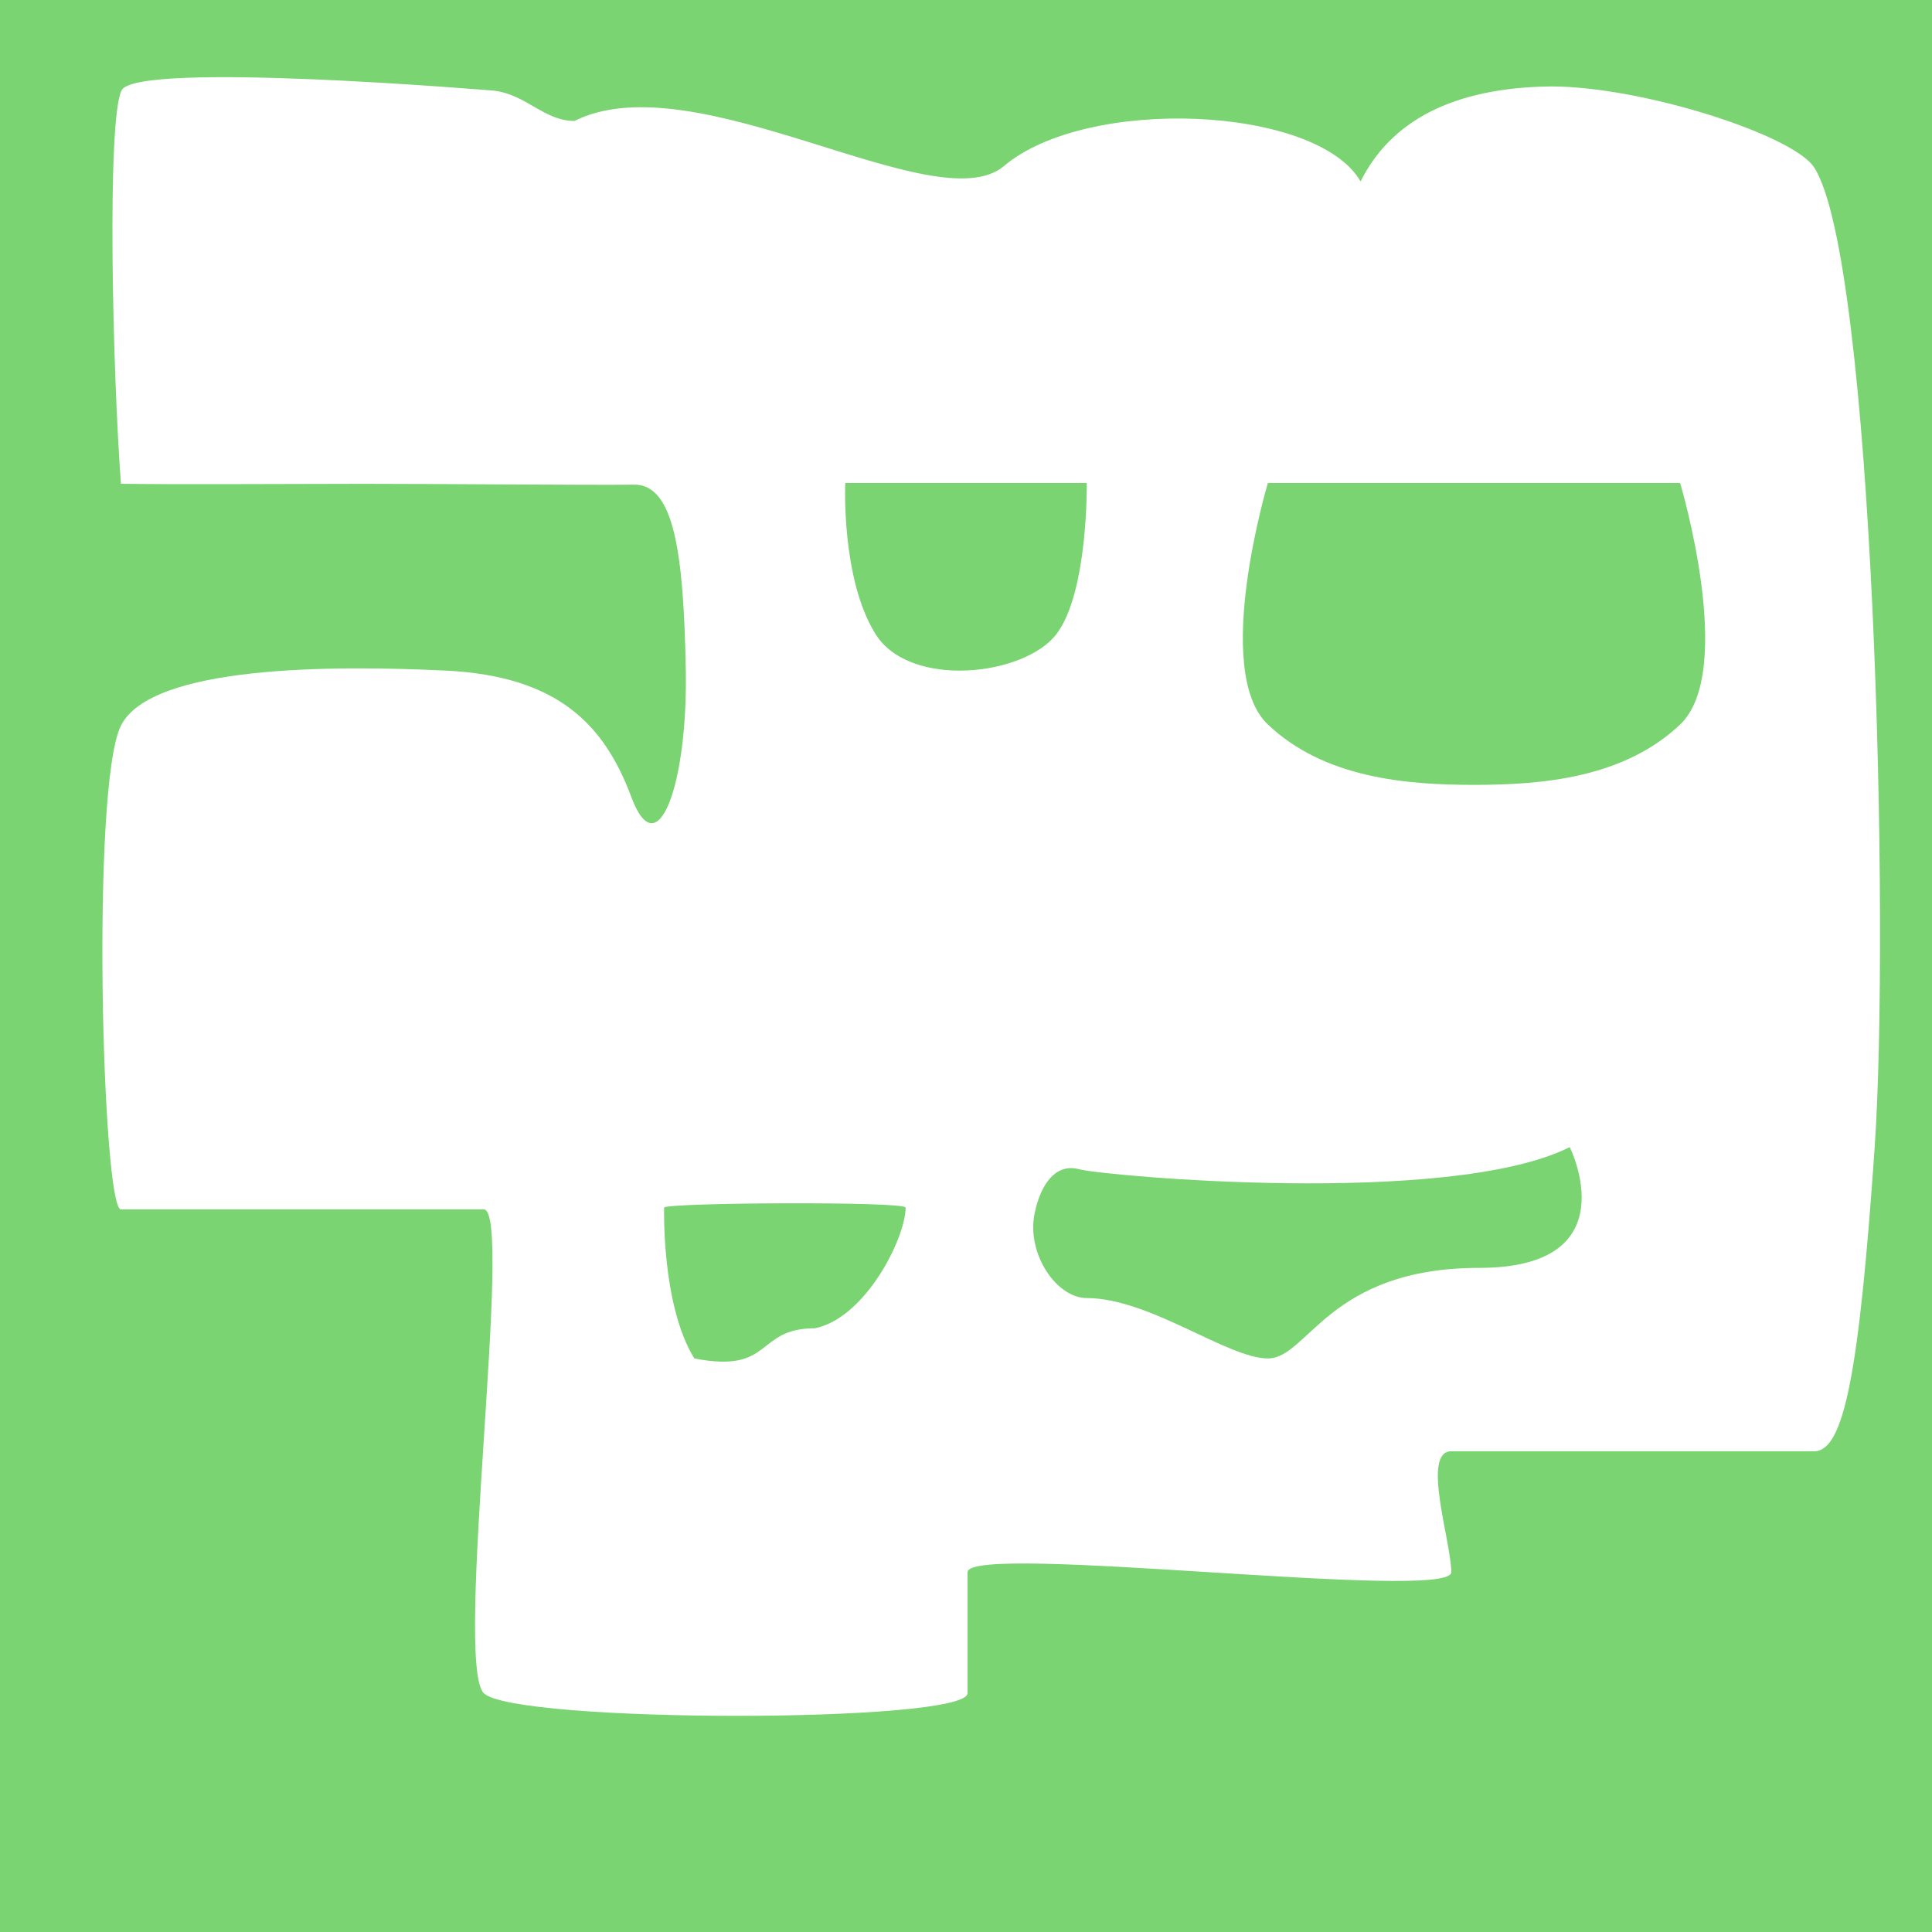<?xml version="1.0" encoding="UTF-8" standalone="no"?>
<!-- Created with Inkscape (http://www.inkscape.org/) -->

<svg
   xmlns:dc="http://purl.org/dc/elements/1.1/"
   xmlns:cc="http://creativecommons.org/ns#"
   xmlns:rdf="http://www.w3.org/1999/02/22-rdf-syntax-ns#"
   xmlns:svg="http://www.w3.org/2000/svg"
   xmlns="http://www.w3.org/2000/svg"
   xmlns:sodipodi="http://sodipodi.sourceforge.net/DTD/sodipodi-0.dtd"
   xmlns:inkscape="http://www.inkscape.org/namespaces/inkscape"
   width="2048"
   height="2048"
   viewBox="0 0 541.867 541.867"
   version="1.1"
   id="svg8"
   inkscape:version="0.92.3 (2405546, 2018-03-11)"
   sodipodi:docname="level4.svg"
   inkscape:export-filename="C:\Users\aseab\OneDrive\Documents\Projects\2-buttons-jam-2018\Unity\v0.3 - Pinball Platformer\2-Buttons Jam 2018\Assets\SpriteSheets\level-4.png"
   inkscape:export-xdpi="96"
   inkscape:export-ydpi="96">
  <defs
     id="defs2" />
  <sodipodi:namedview
     id="base"
     pagecolor="#ffffff"
     bordercolor="#666666"
     borderopacity="1.0"
     inkscape:pageopacity="0.0"
     inkscape:pageshadow="2"
     inkscape:zoom="0.9899495"
     inkscape:cx="1009.809"
     inkscape:cy="1710.2679"
     inkscape:document-units="px"
     inkscape:current-layer="layer1"
     showgrid="true"
     units="px"
     objecttolerance="1"
     gridtolerance="10"
     guidetolerance="4"
     inkscape:window-width="1920"
     inkscape:window-height="1017"
     inkscape:window-x="-8"
     inkscape:window-y="-8"
     inkscape:window-maximized="1">
    <inkscape:grid
       type="xygrid"
       id="grid815"
       spacingx="8.467"
       spacingy="8.467"
       empspacing="4" />
  </sodipodi:namedview>
  <g
     inkscape:label="Layer 1"
     inkscape:groupmode="layer"
     id="layer1"
     transform="translate(0,244.867)">
    <path
       style="fill:#7ad471;fill-opacity:1;stroke:none;stroke-width:1px;stroke-linecap:butt;stroke-linejoin:miter;stroke-opacity:1"
       d="M 0,0 V 2048 H 2048 V 0 Z M 1641.062,91.484 C 1737.068,91.226 1897.5,142.589 1920,177.143 c 62.959,96.686 80.349,803.388 64,1038.857 -16.349,235.469 -32,320 -64,320 h -384 c -32,0 0,96 0,128 0,32 -512,-32 -512,0 v 128 c 0,32 -480,32 -512,0 -32,-32 32,-512 0,-512 H 128 c -19.621,0 -32,-448 0,-512 32,-64 224,-64 343.554,-58.264 120.064,5.761 168.446,58.264 196.73,134.061 27.969,74.952 59.713,-14.861 57.541,-134.544 -2.273,-125.184 -12.553,-197.253 -55.301,-196.332 -32.595,0.702 -215.731,-0.921 -286.544,-0.867 -94.582,0.072 -192.61,0.842 -255.979,-0.054 -8.846,-118.175 -15.039,-384.65 0.631,-416.325 15.67,-31.675 394.516,0.325 394.516,0.325 33.999,4.238 52.853,32 84.853,32 128,-64 382.214,107.838 454.297,47.945 88.015,-74.826 331.474,-64.094 377.703,16.055 32,-64 97.945,-99.314 201.062,-100.516 z"
       transform="matrix(0.265,0,0,0.265,0,-244.867)"
       id="path848"
       inkscape:connector-curvature="0"
       sodipodi:nodetypes="ccccccsssssssssszsssssczcccccc"
       inkscape:export-filename="C:\Users\aseab\OneDrive\Documents\Projects\2-buttons-jam-2018\Unity\v0.3 - Pinball Platformer\2-Buttons Jam 2018\Assets\SpriteSheets\level-4.png"
       inkscape:export-xdpi="96"
       inkscape:export-ydpi="96" />
    <path
       style="opacity:1;vector-effect:none;fill:#7ad471;fill-opacity:1;stroke:none;stroke-width:1.037;stroke-linecap:round;stroke-linejoin:round;stroke-miterlimit:4;stroke-dasharray:none;stroke-dashoffset:0;stroke-opacity:1;paint-order:markers fill stroke"
       d="m 355.6,-109.4 h 115.626 c 0,0 15.795,52.762 -3e-5,67.733 -15.795,14.971 -38.542,16.933 -57.813,16.933 -19.271,0 -42.018,-1.962 -57.813,-16.933 -15.795,-14.971 3e-5,-67.733 3e-5,-67.733 z"
       id="rect857"
       inkscape:connector-curvature="0"
       sodipodi:nodetypes="cczzzc" />
    <path
       sodipodi:nodetypes="ccccc"
       inkscape:connector-curvature="0"
       id="path866"
       d="m 186.267,93.8 c 1.465,-1.388 66.993,-1.755 67.733,0 0,8.467 -11.173,30.916 -25.4,33.867 -16.933,0 -11.568,12.828 -33.867,8.467 -9.253,-14.971 -8.467,-42.333 -8.467,-42.333 z"
       style="opacity:1;vector-effect:none;fill:#7ad471;fill-opacity:1;stroke:none;stroke-width:0.794;stroke-linecap:round;stroke-linejoin:round;stroke-miterlimit:4;stroke-dasharray:none;stroke-dashoffset:0;stroke-opacity:1;paint-order:markers fill stroke" />
    <path
       style="opacity:1;vector-effect:none;fill:#7ad471;fill-opacity:1;stroke:none;stroke-width:0.794;stroke-linecap:round;stroke-linejoin:round;stroke-miterlimit:4;stroke-dasharray:none;stroke-dashoffset:0;stroke-opacity:1;paint-order:markers fill stroke"
       d="m 237.067,-109.4 h 67.733 c 0,0 0.451,30.538 -8.467,42.333 -8.917,11.795 -41.132,15.514 -50.8,0 -9.668,-15.514 -8.467,-42.333 -8.467,-42.333 z"
       id="path874"
       inkscape:connector-curvature="0"
       sodipodi:nodetypes="cczzc" />
    <path
       style="opacity:1;vector-effect:none;fill:#7ad471;fill-opacity:1;stroke:none;stroke-width:0.794;stroke-linecap:round;stroke-linejoin:round;stroke-miterlimit:4;stroke-dasharray:none;stroke-dashoffset:0;stroke-opacity:1;paint-order:markers fill stroke"
       d="m 302.729,83.081 c 6.395,1.785 103.671,10.719 137.538,-6.214 0,0 16.933,33.867 -25.4,33.867 -42.333,0 -47.978,25.4 -59.267,25.4 -11.289,0 -33.2,-16.933 -50.8,-16.933 -8.467,0 -16.933,-12.39 -14.628,-23.707 1.754,-8.612 6.162,-14.197 12.557,-12.412 z"
       id="path876"
       inkscape:connector-curvature="0"
       sodipodi:nodetypes="zczzssz"
       inkscape:export-filename="C:\Users\aseab\OneDrive\Documents\Projects\2-buttons-jam-2018\Unity\v0.3 - Pinball Platformer\2-Buttons Jam 2018\Assets\SpriteSheets\path876.png"
       inkscape:export-xdpi="96"
       inkscape:export-ydpi="96" />
  </g>
  <g
     inkscape:groupmode="layer"
     id="layer2"
     inkscape:label="Balls for comp"
     style="display:none"
     sodipodi:insensitive="true">
    <g
       transform="translate(1.3219956e-8,244.867)"
       id="g831"
       style="stroke:#4e377b;stroke-opacity:1">
      <circle
         r="16.262"
         cy="246.2"
         cx="16.933"
         id="path817"
         style="opacity:1;vector-effect:none;fill:#25d471;fill-opacity:1;stroke:#4e377b;stroke-width:0.794;stroke-linecap:round;stroke-linejoin:round;stroke-miterlimit:4;stroke-dasharray:none;stroke-dashoffset:0;stroke-opacity:1;paint-order:markers fill stroke" />
      <path
         sodipodi:nodetypes="cc"
         inkscape:connector-curvature="0"
         id="path821"
         d="M 3.166,254.194 C 14.001,249.294 18.879,241.06 19.135,230.24"
         style="fill:none;stroke:#4e377b;stroke-width:0.794;stroke-linecap:butt;stroke-linejoin:miter;stroke-miterlimit:4;stroke-dasharray:none;stroke-opacity:1" />
      <path
         sodipodi:nodetypes="cc"
         inkscape:connector-curvature="0"
         id="path823"
         d="m 11.576,248.808 c 4.476,3.21 7.303,7.296 6.473,13.324"
         style="fill:none;stroke:#4e377b;stroke-width:0.794;stroke-linecap:butt;stroke-linejoin:miter;stroke-miterlimit:4;stroke-dasharray:none;stroke-opacity:1" />
      <path
         sodipodi:nodetypes="cc"
         inkscape:connector-curvature="0"
         id="path825"
         d="m 16.933,241.815 c 3.879,4.618 9.397,5.714 16.045,4.385"
         style="fill:none;stroke:#4e377b;stroke-width:0.794;stroke-linecap:butt;stroke-linejoin:miter;stroke-miterlimit:4;stroke-dasharray:none;stroke-opacity:1" />
    </g>
    <g
       id="g841"
       transform="translate(33.867,244.867)"
       style="fill:#7ad471;fill-opacity:1;stroke:#247bce;stroke-opacity:1">
      <circle
         style="opacity:1;vector-effect:none;fill:#7ad471;fill-opacity:1;stroke:#247bce;stroke-width:0.794;stroke-linecap:round;stroke-linejoin:round;stroke-miterlimit:4;stroke-dasharray:none;stroke-dashoffset:0;stroke-opacity:1;paint-order:markers fill stroke"
         id="circle833"
         cx="16.933"
         cy="246.2"
         r="16.262" />
      <path
         style="fill:#7ad471;fill-opacity:1;stroke:#247bce;stroke-width:0.794;stroke-linecap:butt;stroke-linejoin:miter;stroke-miterlimit:4;stroke-dasharray:none;stroke-opacity:1"
         d="M 3.166,254.194 C 14.001,249.294 18.879,241.06 19.135,230.24"
         id="path835"
         inkscape:connector-curvature="0"
         sodipodi:nodetypes="cc" />
      <path
         style="fill:#7ad471;fill-opacity:1;stroke:#247bce;stroke-width:0.794;stroke-linecap:butt;stroke-linejoin:miter;stroke-miterlimit:4;stroke-dasharray:none;stroke-opacity:1"
         d="m 11.576,248.808 c 4.476,3.21 7.303,7.296 6.473,13.324"
         id="path837"
         inkscape:connector-curvature="0"
         sodipodi:nodetypes="cc" />
      <path
         style="fill:#7ad471;fill-opacity:1;stroke:#247bce;stroke-width:0.794;stroke-linecap:butt;stroke-linejoin:miter;stroke-miterlimit:4;stroke-dasharray:none;stroke-opacity:1"
         d="m 16.933,241.815 c 3.879,4.618 9.397,5.714 16.045,4.385"
         id="path839"
         inkscape:connector-curvature="0"
         sodipodi:nodetypes="cc" />
    </g>
    <g
       id="g851"
       transform="translate(1.3219956e-8,278.733)"
       style="fill:#7a4f71;fill-opacity:1;stroke:#98a35b;stroke-opacity:1">
      <circle
         style="opacity:1;vector-effect:none;fill:#7a4f71;fill-opacity:1;stroke:#98a35b;stroke-width:0.794;stroke-linecap:round;stroke-linejoin:round;stroke-miterlimit:4;stroke-dasharray:none;stroke-dashoffset:0;stroke-opacity:1;paint-order:markers fill stroke"
         id="circle843"
         cx="16.933"
         cy="246.2"
         r="16.262" />
      <path
         style="fill:#7a4f71;fill-opacity:1;stroke:#98a35b;stroke-width:0.794;stroke-linecap:butt;stroke-linejoin:miter;stroke-miterlimit:4;stroke-dasharray:none;stroke-opacity:1"
         d="M 3.166,254.194 C 14.001,249.294 18.879,241.06 19.135,230.24"
         id="path845"
         inkscape:connector-curvature="0"
         sodipodi:nodetypes="cc" />
      <path
         style="fill:#7a4f71;fill-opacity:1;stroke:#98a35b;stroke-width:0.794;stroke-linecap:butt;stroke-linejoin:miter;stroke-miterlimit:4;stroke-dasharray:none;stroke-opacity:1"
         d="m 11.576,248.808 c 4.476,3.21 7.303,7.296 6.473,13.324"
         id="path847"
         inkscape:connector-curvature="0"
         sodipodi:nodetypes="cc" />
      <path
         style="fill:#7a4f71;fill-opacity:1;stroke:#98a35b;stroke-width:0.794;stroke-linecap:butt;stroke-linejoin:miter;stroke-miterlimit:4;stroke-dasharray:none;stroke-opacity:1"
         d="m 16.933,241.815 c 3.879,4.618 9.397,5.714 16.045,4.385"
         id="path849"
         inkscape:connector-curvature="0"
         sodipodi:nodetypes="cc" />
    </g>
    <g
       transform="translate(33.867,278.733)"
       id="g861"
       style="fill:#cc8771;fill-opacity:1;stroke:#dc377b;stroke-opacity:1">
      <circle
         r="16.262"
         cy="246.2"
         cx="16.933"
         id="circle853"
         style="opacity:1;vector-effect:none;fill:#cc8771;fill-opacity:1;stroke:#dc377b;stroke-width:0.794;stroke-linecap:round;stroke-linejoin:round;stroke-miterlimit:4;stroke-dasharray:none;stroke-dashoffset:0;stroke-opacity:1;paint-order:markers fill stroke" />
      <path
         sodipodi:nodetypes="cc"
         inkscape:connector-curvature="0"
         id="path855"
         d="M 3.166,254.194 C 14.001,249.294 18.879,241.06 19.135,230.24"
         style="fill:#cc8771;fill-opacity:1;stroke:#dc377b;stroke-width:0.794;stroke-linecap:butt;stroke-linejoin:miter;stroke-miterlimit:4;stroke-dasharray:none;stroke-opacity:1" />
      <path
         sodipodi:nodetypes="cc"
         inkscape:connector-curvature="0"
         id="path857"
         d="m 11.576,248.808 c 4.476,3.21 7.303,7.296 6.473,13.324"
         style="fill:#cc8771;fill-opacity:1;stroke:#dc377b;stroke-width:0.794;stroke-linecap:butt;stroke-linejoin:miter;stroke-miterlimit:4;stroke-dasharray:none;stroke-opacity:1" />
      <path
         sodipodi:nodetypes="cc"
         inkscape:connector-curvature="0"
         id="path859"
         d="m 16.933,241.815 c 3.879,4.618 9.397,5.714 16.045,4.385"
         style="fill:#cc8771;fill-opacity:1;stroke:#dc377b;stroke-width:0.794;stroke-linecap:butt;stroke-linejoin:miter;stroke-miterlimit:4;stroke-dasharray:none;stroke-opacity:1" />
    </g>
  </g>
</svg>
